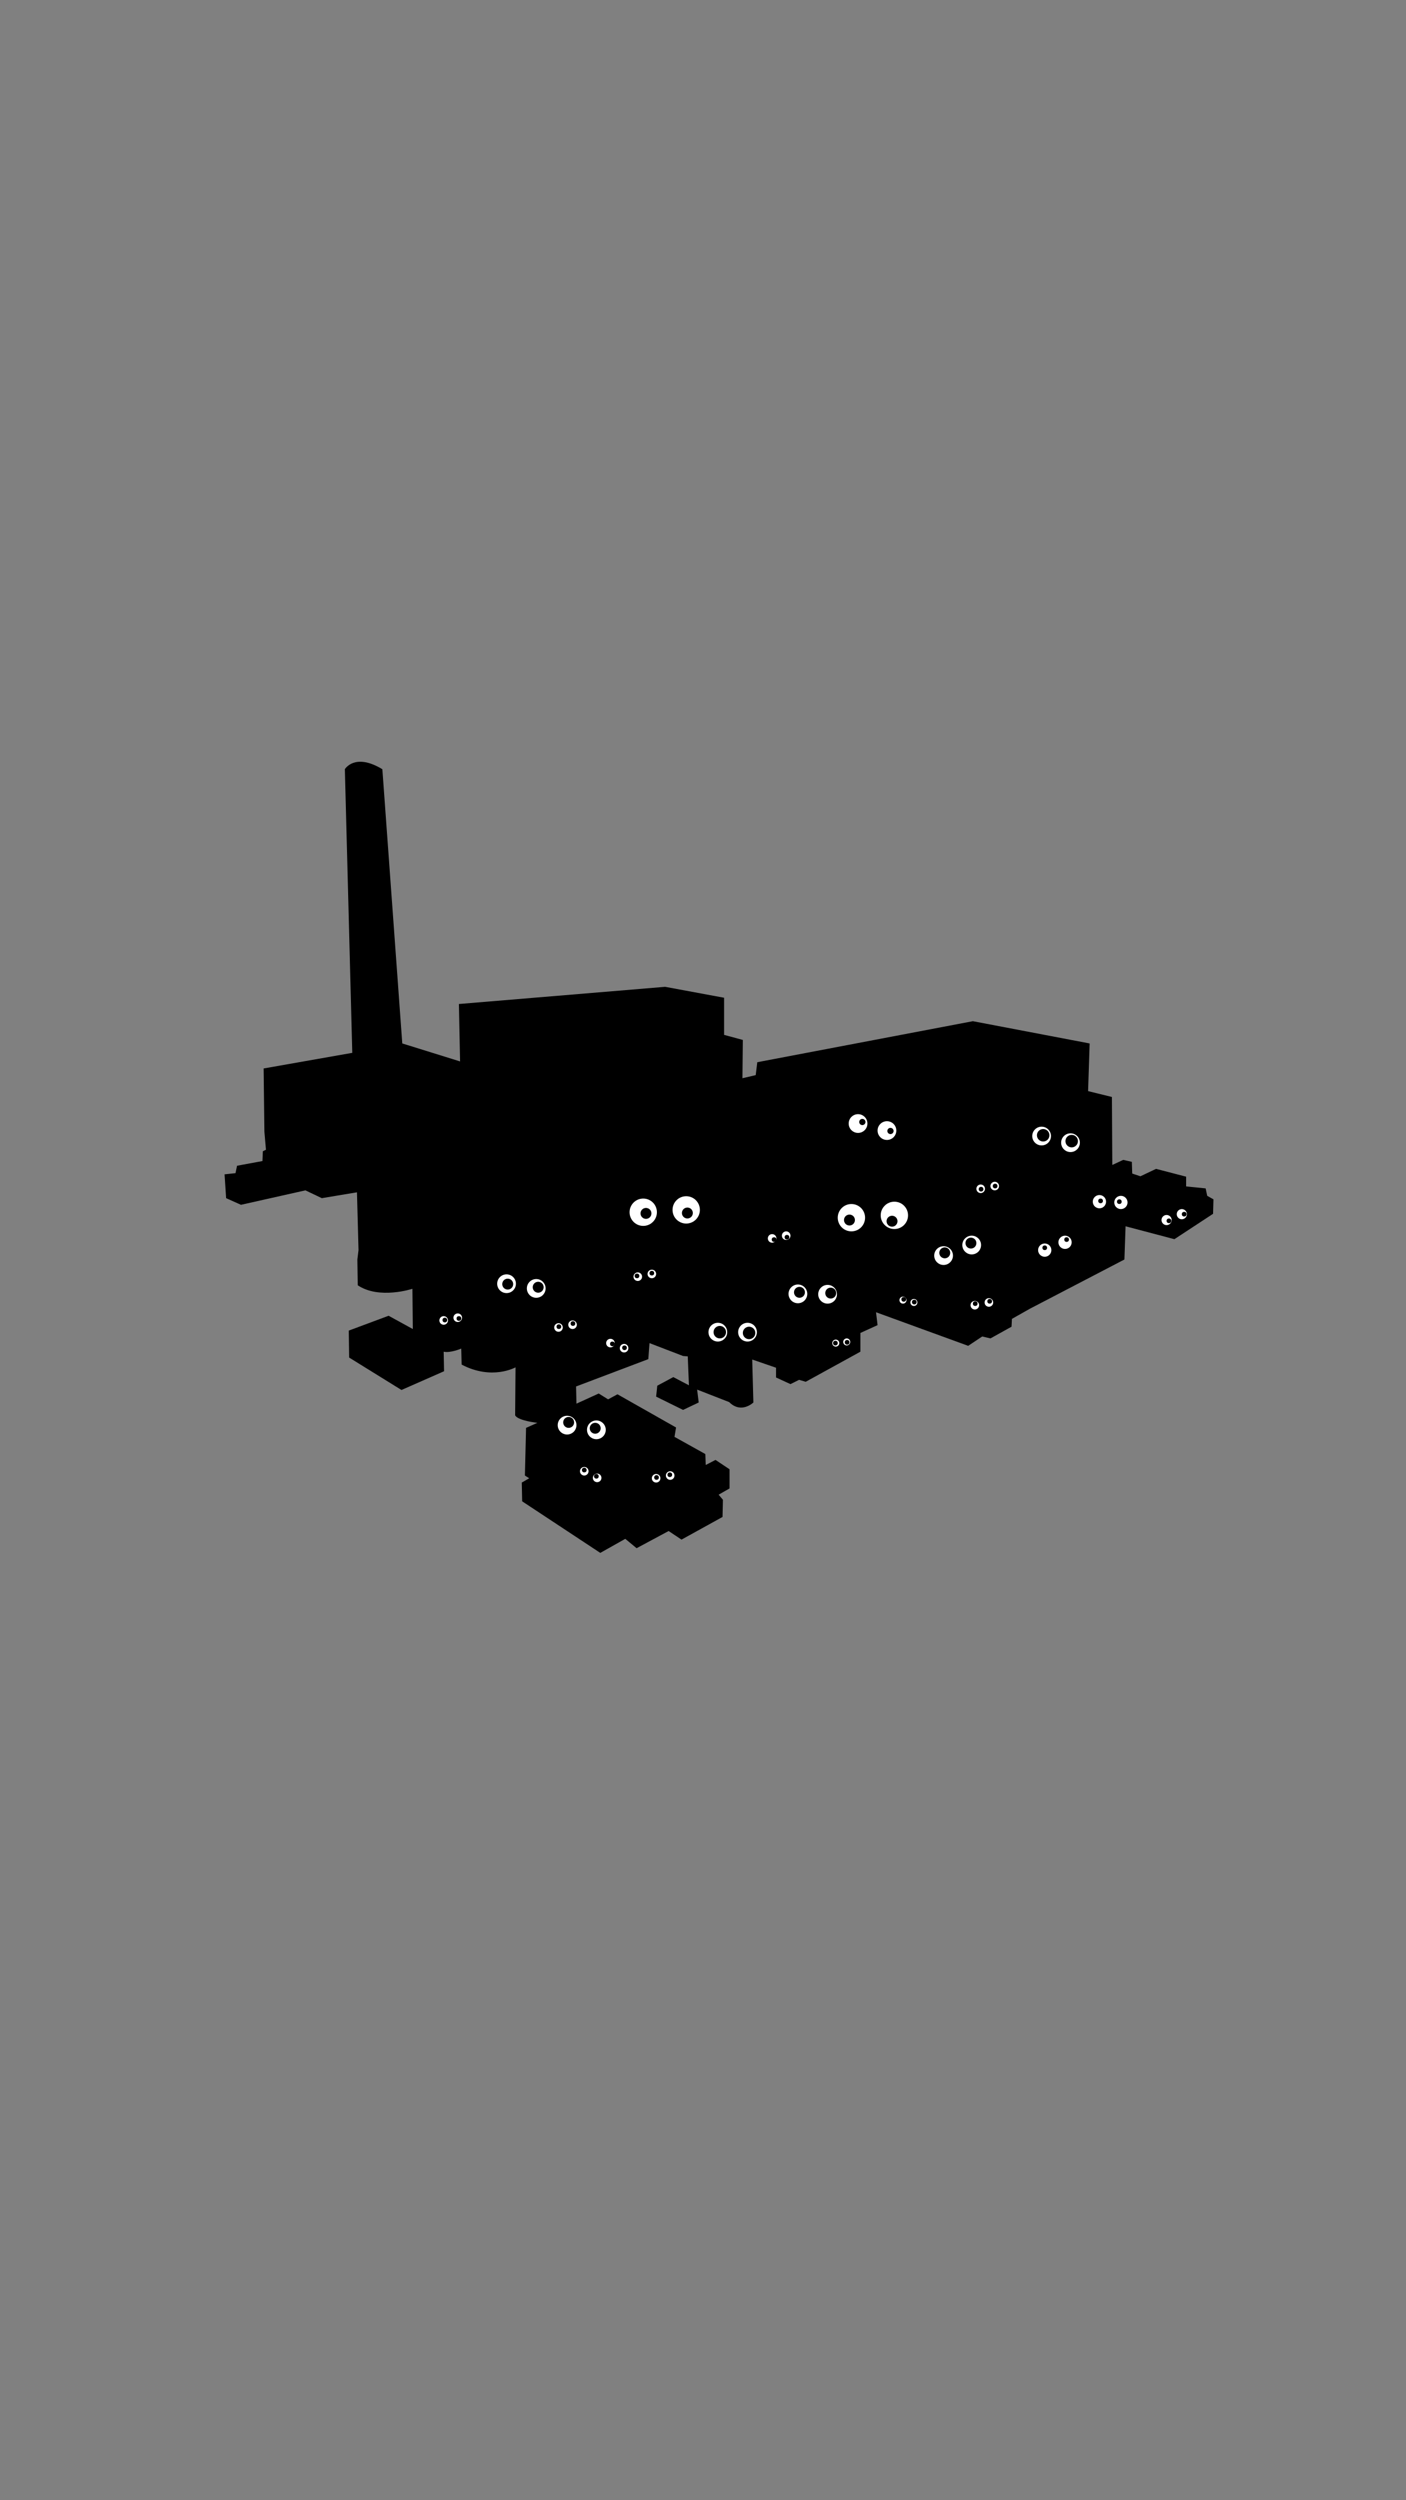 <?xml version="1.0" encoding="utf-8"?>
<!-- Generator: Adobe Illustrator 23.0.1, SVG Export Plug-In . SVG Version: 6.00 Build 0)  -->
<svg version="1.1" id="圖層_1" xmlns="http://www.w3.org/2000/svg" xmlns:xlink="http://www.w3.org/1999/xlink" x="0px" y="0px"
	 viewBox="0 0 360 640" style="enable-background:new 0 0 360 640;" xml:space="preserve">
<rect x="0" y="0" width="360" height="640" fill="#808080" stroke="none"/>
<style type="text/css">
	.st0{fill:#FFFFFF;}
</style>
<g id="圖層_3">
	<path d="M67.7,289.7l-0.2-16.2l22.7-4l-1.9-72.6c0,0,2.5-4.3,9.6,0l5.1,70.2l1.3,0.4l13.5,4.2l-0.3-14.7l52.8-4.4l15.1,2.8v9.5
		l4.8,1.3l-0.1,9.8l3.4-0.8l0.4-3.3l55.2-10.5l29.9,5.7l-0.4,12.2l6.1,1.5l0.1,17.4l2.8-1.3l2.2,0.5l0.1,3l2.1,0.7l4-1.9l7.7,2v2.5
		l5,0.5l0.4,1.9l1.6,0.9l-0.1,3.7l-9.9,6.5l-12.5-3.3l-0.3,8.5L263.7,335l-4.6,2.6l-0.1,2l-5.4,3l-2.1-0.5l-3.6,2.4l-23.6-8.6
		l0.4,3.3l-4.4,2v4.8l-14,7.7l-1.7-0.5l-2.2,1.1l-3.7-1.7v-2.5l-6.1-2.1l0.3,11c0,0-3.1,3-6.2-0.1l-8.2-3.2l0.4,3.3l-4,1.9l-6.9-3.4
		l0.3-2.8l4.1-2.2l4,2.1l-0.3-7.4l-1.2-0.1l-8.6-3.3l-0.3,4.1l-18.5,7l0.1,4.4l5.7-2.6l2.4,1.5l2.4-1.3l15,8.5l-0.4,2.4l7.9,4.4
		l0.1,2.8l2.5-1.3l3.6,2.4v4.9l-2.8,1.6l1.1,1.3l-0.1,4.4l-10.5,5.8l-3.3-2.2l-8.2,4.4l-2.9-2.4l-6.4,3.6l-20-13.2l-0.1-4.8l1.9-1.1
		l-1.1-0.7l0.3-12.2l2.9-1.3c0,0-4.9-0.5-5.7-1.9l0.1-12.3c0,0-6,3.4-13.8-0.7l-0.1-4.1c0,0-2.8,1.2-4.5,0.8l0.1,5l-10.9,4.8
		l-13.4-8.3l-0.1-6.9l10.2-3.8l6.2,3.4l-0.1-10.3c0,0-8.5,2.8-14-0.9l-0.1-6.6l0.3-2.4l-0.4-14.8l-9,1.5l-4.2-2l-16.5,3.7l-3.8-1.7
		l-0.4-6.1l2.8-0.3l0.4-1.9l6.5-1.2l0.1-2.5l0.8-0.4L67.7,289.7z"/>
	<circle class="st0" cx="219.7" cy="287.6" r="2.4"/>
	<circle class="st0" cx="227.1" cy="289.4" r="2.4"/>
	<circle class="st0" cx="204.3" cy="331.2" r="2.4"/>
	<circle class="st0" cx="211.9" cy="331.3" r="2.4"/>
	<circle class="st0" cx="183.8" cy="341" r="2.4"/>
	<circle class="st0" cx="191.4" cy="341" r="2.4"/>
	<g>
		<circle class="st0" cx="241.6" cy="321.4" r="2.4"/>
		<circle class="st0" cx="248.8" cy="318.7" r="2.4"/>
	</g>
	<g>
		<circle class="st0" cx="164.7" cy="310.3" r="3.5"/>
		<circle class="st0" cx="175.7" cy="309.7" r="3.5"/>
	</g>
	<g>
		<circle class="st0" cx="218" cy="311.7" r="3.5"/>
		<circle class="st0" cx="229" cy="311.1" r="3.5"/>
	</g>
	<g>
		<circle class="st0" cx="129.7" cy="328.6" r="2.4"/>
		<circle class="st0" cx="137.3" cy="329.8" r="2.4"/>
	</g>
	<g>
		<circle class="st0" cx="145.2" cy="364.8" r="2.4"/>
		<circle class="st0" cx="152.7" cy="366" r="2.4"/>
	</g>
	<g>
		<circle class="st0" cx="266.7" cy="290.8" r="2.4"/>
		<circle class="st0" cx="274.1" cy="292.5" r="2.4"/>
	</g>
	<circle class="st0" cx="267.5" cy="320" r="1.7"/>
	<circle class="st0" cx="272.7" cy="318" r="1.7"/>
	<circle class="st0" cx="298.7" cy="312.3" r="1.3"/>
	<circle class="st0" cx="302.6" cy="310.8" r="1.3"/>
	<g>
		<circle class="st0" cx="249.6" cy="334.1" r="1.1"/>
		<circle class="st0" cx="253.2" cy="333.4" r="1.1"/>
	</g>
	<g>
		<circle class="st0" cx="113.6" cy="338" r="1.1"/>
		<circle class="st0" cx="117.2" cy="337.3" r="1.1"/>
	</g>
	<g>
		<circle class="st0" cx="197.7" cy="317" r="1.1"/>
		<circle class="st0" cx="201.3" cy="316.3" r="1.1"/>
	</g>
	<g>
		<circle class="st0" cx="251.1" cy="304.3" r="1.1"/>
		<circle class="st0" cx="254.7" cy="303.6" r="1.1"/>
	</g>
	<g>
		<circle class="st0" cx="163.3" cy="326.8" r="1.1"/>
		<circle class="st0" cx="166.9" cy="326.1" r="1.1"/>
	</g>
	<g>
		<circle class="st0" cx="156.3" cy="343.8" r="1.1"/>
		<circle class="st0" cx="159.8" cy="345.1" r="1.1"/>
	</g>
	<g>
		<circle class="st0" cx="143" cy="339.8" r="1.1"/>
		<circle class="st0" cx="146.6" cy="339.1" r="1.1"/>
	</g>
	<g>
		<circle class="st0" cx="168" cy="378.4" r="1.1"/>
		<circle class="st0" cx="171.6" cy="377.7" r="1.1"/>
	</g>
	<g>
		<circle class="st0" cx="149.6" cy="376.6" r="1.1"/>
		<circle class="st0" cx="152.9" cy="378.3" r="1.1"/>
	</g>
	<g>
		<circle class="st0" cx="231.2" cy="332.8" r="0.9"/>
		<circle class="st0" cx="234" cy="333.4" r="0.9"/>
	</g>
	<g>
		<circle class="st0" cx="214" cy="343.8" r="0.9"/>
		<circle class="st0" cx="216.8" cy="343.5" r="0.9"/>
	</g>
	<circle class="st0" cx="281.5" cy="307.6" r="1.7"/>
	<circle class="st0" cx="287" cy="307.8" r="1.7"/>
	<circle cx="165.4" cy="310.6" r="1.4"/>
	<circle cx="130" cy="328.7" r="1.4"/>
	<circle cx="137.8" cy="329.5" r="1.4"/>
	<circle cx="145.6" cy="364.1" r="1.4"/>
	<circle cx="152.4" cy="365.6" r="1.4"/>
	<circle cx="176" cy="310.5" r="1.4"/>
	<circle cx="217.5" cy="312.3" r="1.4"/>
	<circle cx="228.4" cy="312.6" r="1.4"/>
	<circle cx="241.9" cy="320.7" r="1.4"/>
	<circle cx="248.6" cy="318.2" r="1.4"/>
	<circle cx="212.7" cy="331" r="1.4"/>
	<circle cx="184.3" cy="341" r="1.6"/>
	<circle cx="191.8" cy="341.2" r="1.6"/>
	<circle cx="267.1" cy="290.6" r="1.6"/>
	<circle cx="274.4" cy="292.1" r="1.6"/>
	<circle cx="198.2" cy="317.3" r="0.6"/>
	<circle cx="163.1" cy="326.6" r="0.6"/>
	<circle cx="166.9" cy="325.9" r="0.6"/>
	<circle cx="159.9" cy="345" r="0.6"/>
	<circle cx="156.8" cy="344" r="0.6"/>
	<circle cx="143.1" cy="339.6" r="0.6"/>
	<circle cx="146.7" cy="338.8" r="0.6"/>
	<circle cx="113.9" cy="337.9" r="0.6"/>
	<circle cx="117.5" cy="337.5" r="0.6"/>
	<circle cx="168.1" cy="378.2" r="0.6"/>
	<circle cx="171.5" cy="377.5" r="0.6"/>
	<circle cx="152.7" cy="377.9" r="0.6"/>
	<circle cx="149.6" cy="376.3" r="0.6"/>
	<circle cx="201.5" cy="316.7" r="0.6"/>
	<circle cx="220.8" cy="287.2" r="0.8"/>
	<circle cx="228" cy="289.5" r="0.8"/>
	<circle cx="251.2" cy="304.4" r="0.6"/>
	<circle cx="254.8" cy="303.6" r="0.6"/>
	<circle cx="273.1" cy="317.3" r="0.6"/>
	<circle cx="267.5" cy="319.4" r="0.6"/>
	<circle cx="281.8" cy="307.4" r="0.6"/>
	<circle cx="286.6" cy="307.6" r="0.6"/>
	<circle cx="303.2" cy="310.8" r="0.6"/>
	<circle cx="299.3" cy="312.5" r="0.6"/>
	<circle cx="249.7" cy="333.7" r="0.6"/>
	<circle cx="253.4" cy="333.1" r="0.6"/>
	<circle cx="234.1" cy="333.3" r="0.6"/>
	<circle cx="231.4" cy="332.6" r="0.6"/>
	<circle cx="213.9" cy="343.8" r="0.6"/>
	<circle cx="216.9" cy="343.6" r="0.6"/>
	<circle cx="204.7" cy="330.8" r="1.4"/>
</g>
</svg>
